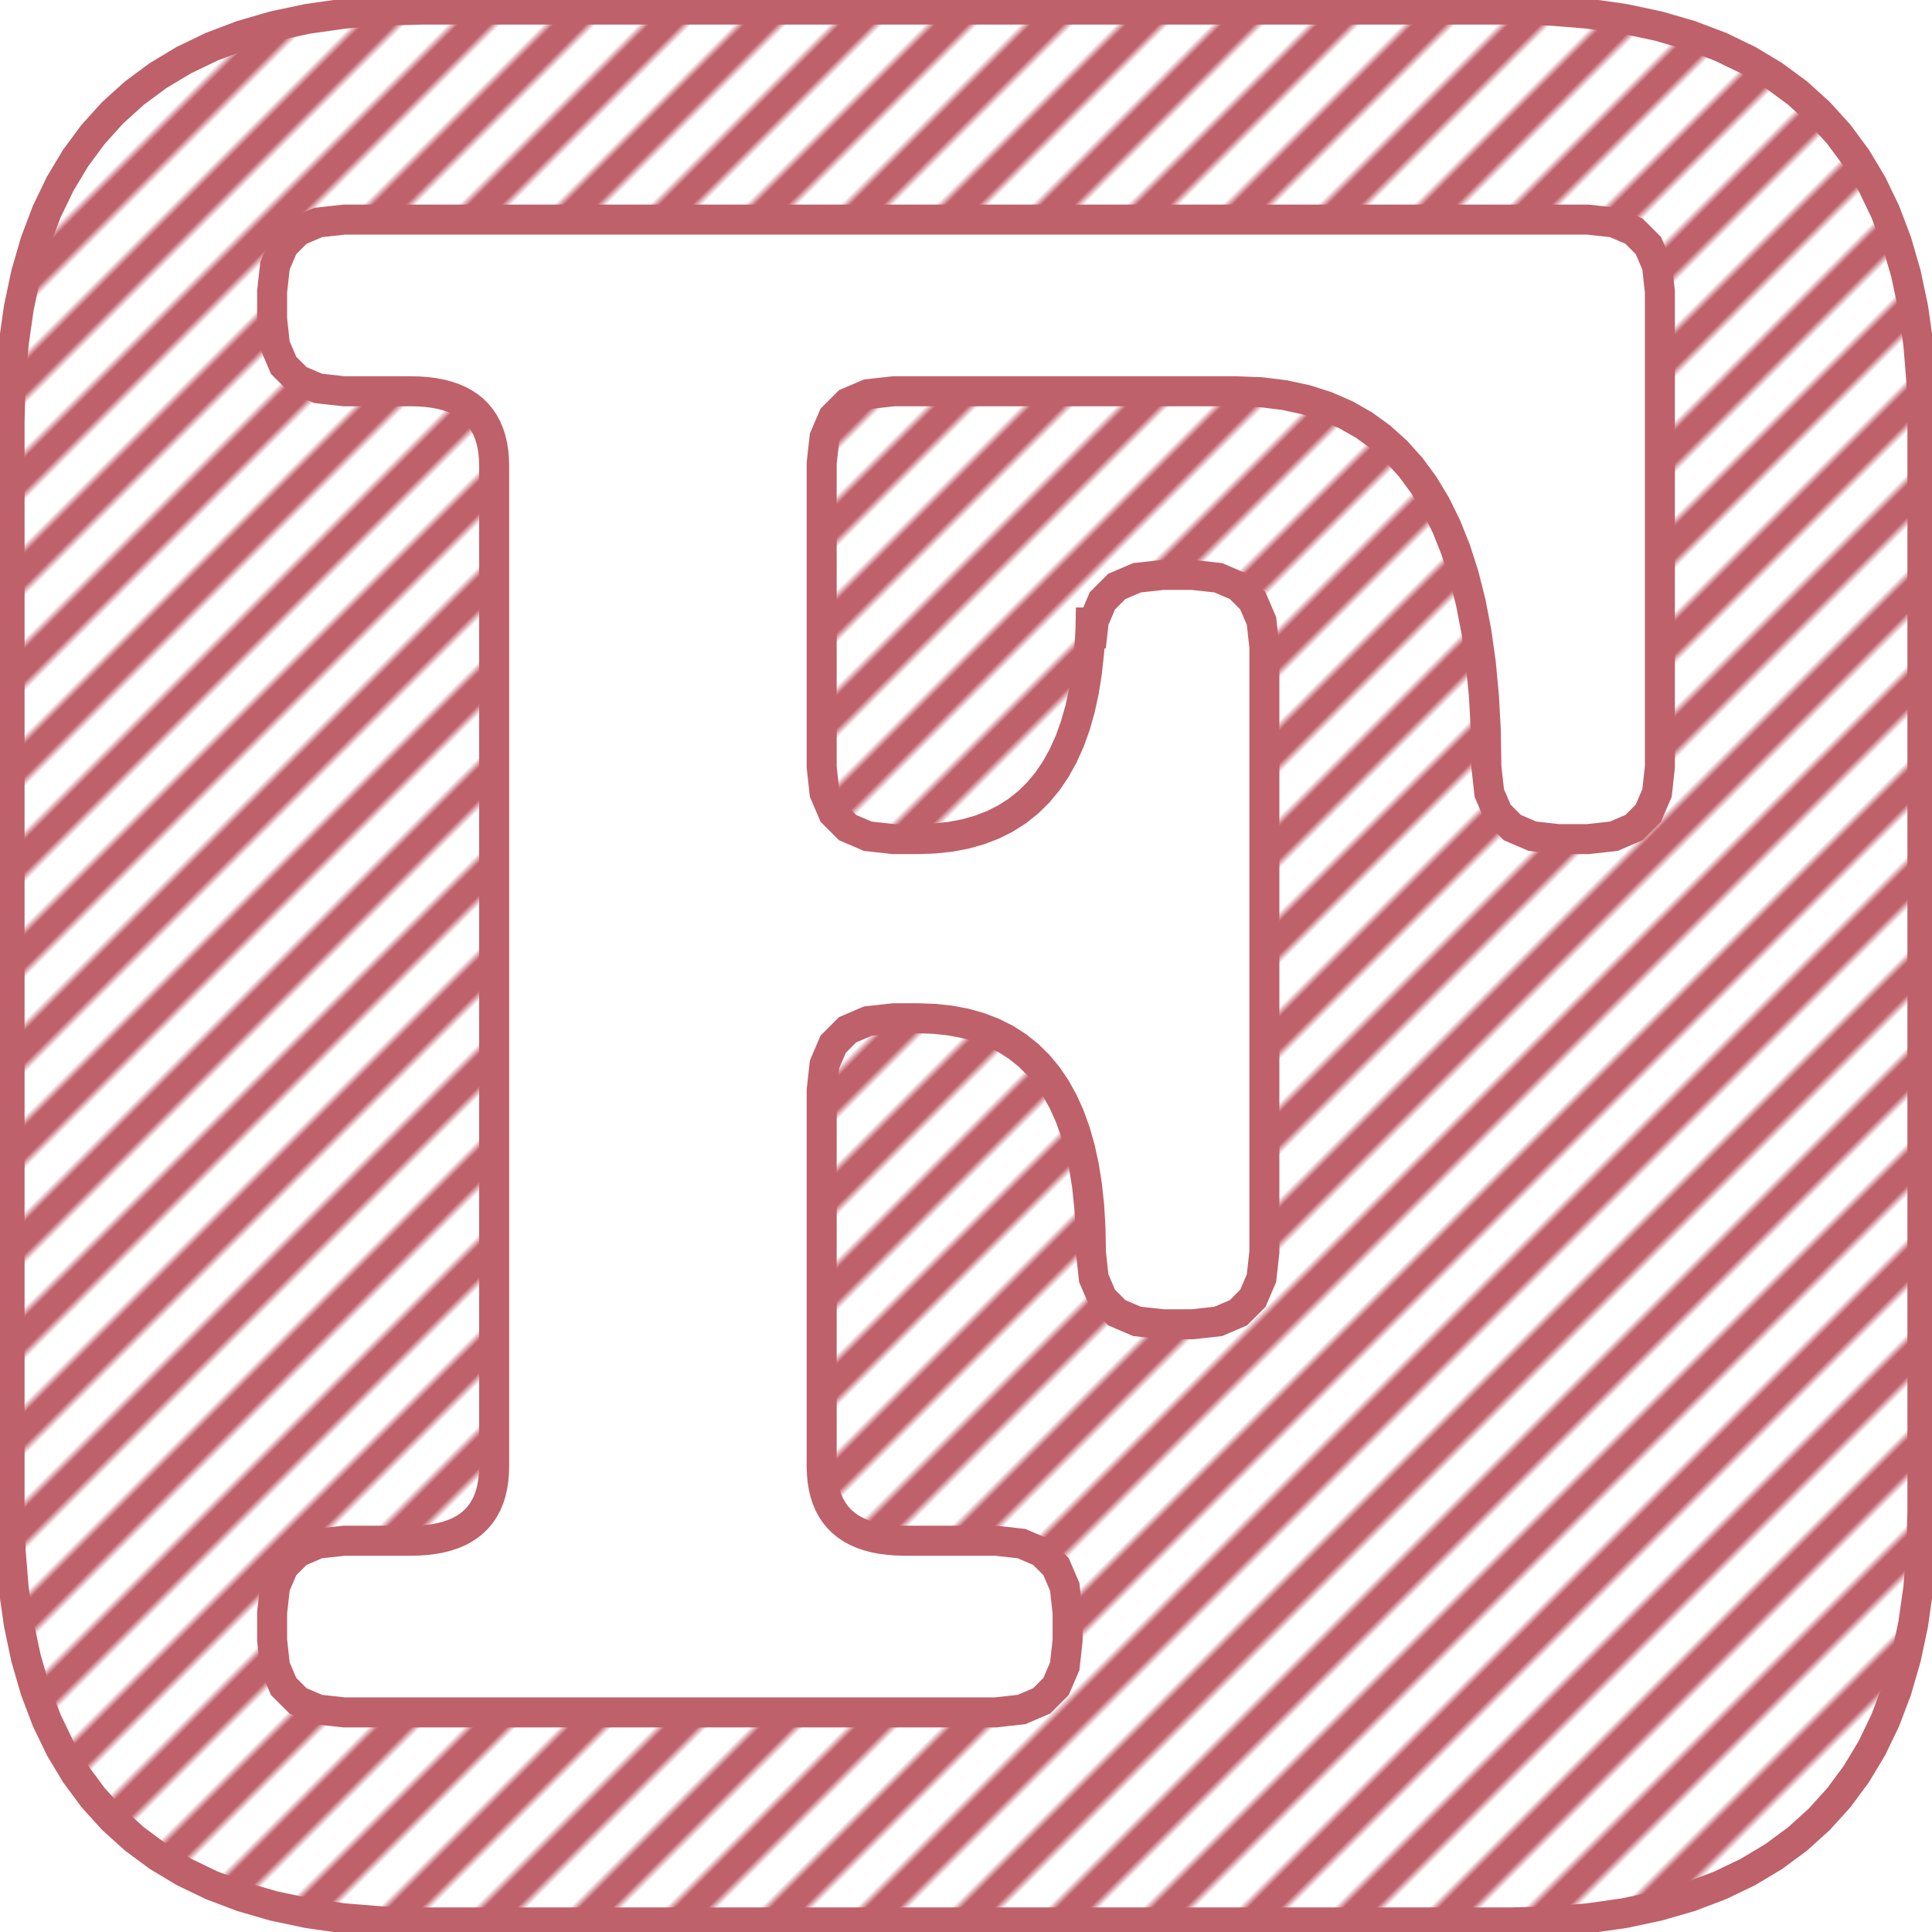 <?xml version="1.0" encoding="utf-8" standalone="no" ?>
<svg
xmlns="http://www.w3.org/2000/svg"
x="0"
y="0"
width="257.55"
height="257.55"
>
<title>Fortran Logo</title>
<desc>Generated by Fortran Logo Generator</desc>
<pattern
id="diagonalFill"
width="9"
height="1"
patternUnits="userSpaceOnUse"
patternTransform="rotate(45)"
>
<rect
x="0"
y="0"
width="4"
height="1"
fill="#BF616A"
/>
</pattern>
<path
fill="url(#diagonalFill)"
stroke="#BF616A"
stroke-width="4"
d="
M   109.535   145.34
L   109.919   141.884
L   111.071   139.196
L   112.991   137.276
L   115.679   136.124
L   119.135   135.74
L   122.3   135.74
L   124.555   135.817
L   126.694   136.048
L   128.717   136.434
L   130.625   136.974
L   132.417   137.668
L   134.094   138.516
L   135.655   139.518
L   137.1   140.675
L   138.43   141.986
L   139.644   143.451
L   140.742   145.071
L   141.725   146.844
L   142.592   148.772
L   143.344   150.854
L   143.98   153.09
L   144.5   155.481
L   144.905   158.025
L   145.194   160.724
L   145.367   163.578
L   145.425   166.585
L   145.425   166.935
L   145.809   170.391
L   146.961   173.079
L   148.881   174.999
L   151.569   176.151
L   155.025   176.535
L   158.95   176.535
L   162.406   176.151
L   165.094   174.999
L   167.014   173.079
L   168.166   170.391
L   168.55   166.935
L   168.55    86.237
L   168.166    82.781
L   167.014    80.093
L   165.094    78.173
L   162.406    77.021
L   158.95    76.637
L   155.025    76.637
L   151.569    77.021
L   148.881    78.173
L   146.961    80.093
L   145.809    82.781
L   145.425    86.237
L   145.425    81.015
L   145.367    84.022
L   145.194    86.876
L   144.905    89.574
L   144.5    92.119
L   143.98    94.51
L   143.344    96.746
L   142.592    98.828
L   141.725   100.756
L   140.742   102.529
L   139.644   104.149
L   138.43   105.614
L   137.1   106.925
L   135.655   108.081
L   134.094   109.084
L   132.417   109.932
L   130.625   110.626
L   128.717   111.166
L   126.694   111.552
L   124.555   111.783
L   122.3   111.86
L   119.135   111.86
L   115.679   111.476
L   112.991   110.324
L   111.071   108.404
L   109.919   105.716
L   109.535   102.26
L   109.535    61.76
L   109.919    58.304
L   111.071    55.616
L   112.991    53.696
L   115.679    52.544
L   119.135    52.16
L   164.85    52.16
L   168.097    52.285
L   171.177    52.661
L   174.091    53.287
L   176.838    54.164
L   179.419    55.291
L   181.833    56.669
L   184.081    58.297
L   186.162    60.176
L   188.077    62.305
L   189.825    64.685
L   191.407    67.315
L   192.822    70.196
L   194.071    73.327
L   195.153    76.709
L   196.069    80.341
L   196.818    84.224
L   197.401    88.357
L   197.817    92.741
L   198.067    97.375
L   198.15   102.26
L   198.15   102.26
L   198.534   105.716
L   199.686   108.404
L   201.606   110.324
L   204.294   111.476
L   207.75   111.86
L   211.675   111.86
L   215.131   111.476
L   217.819   110.324
L   219.739   108.404
L   220.891   105.716
L   221.275   102.26
L   221.275    38.875
L   220.891    35.419
L   219.739    32.731
L   217.819    30.811
L   215.131    29.659
L   211.675    29.275
L    65.875    29.275
L    45.875    29.275
L    42.419    29.659
L    39.731    30.811
L    37.811    32.731
L    36.659    35.419
L    36.275    38.875
L    36.275    42.56
L    36.659    46.016
L    37.811    48.704
L    39.731    50.624
L    42.419    51.776
L    45.875    52.16
L    54.775    52.16
L    55.857    52.185
L    56.884    52.259
L    57.855    52.384
L    58.771    52.558
L    59.631    52.782
L    60.436    53.055
L    61.185    53.379
L    61.879    53.752
L    62.517    54.175
L    63.1    54.647
L    63.627    55.17
L    64.099    55.742
L    64.515    56.364
L    64.876    57.035
L    65.181    57.757
L    65.431    58.528
L    65.625    59.349
L    65.764    60.219
L    65.847    61.14
L    65.875    62.11
L    65.875   195.44
L    65.847   196.41
L    65.764   197.33
L    65.625   198.201
L    65.431   199.022
L    65.181   199.793
L    64.876   200.514
L    64.515   201.186
L    64.099   201.808
L    63.627   202.38
L    63.1   202.902
L    62.517   203.375
L    61.879   203.798
L    61.185   204.171
L    60.436   204.494
L    59.631   204.768
L    58.771   204.992
L    57.855   205.166
L    56.884   205.29
L    55.857   205.365
L    54.775   205.39
L    45.875   205.39
L    42.419   205.774
L    39.731   206.926
L    37.811   208.846
L    36.659   211.534
L    36.275   214.99
L    36.275   218.675
L    36.659   222.131
L    37.811   224.819
L    39.731   226.739
L    42.419   227.891
L    45.875   228.275
L    65.875   228.275
L   109.535   228.275
L   132.719   228.275
L   136.175   227.891
L   138.863   226.739
L   140.783   224.819
L   141.935   222.131
L   142.319   218.675
L   142.319   214.99
L   141.935   211.534
L   140.783   208.846
L   138.863   206.926
L   136.175   205.774
L   132.719   205.39
L   120.635   205.39
L   119.553   205.365
L   118.526   205.29
L   117.555   205.166
L   116.639   204.992
L   115.779   204.768
L   114.974   204.494
L   114.225   204.171
L   113.531   203.798
L   112.893   203.375
L   112.31   202.902
L   111.783   202.38
L   111.311   201.808
L   110.895   201.186
L   110.534   200.514
L   110.229   199.793
L   109.979   199.022
L   109.785   198.201
L   109.646   197.33
L   109.563   196.41
L   109.535   195.44 z
M    56.275   256.275
L    50.912   256.138
L    45.825   255.725
L    41.012   255.038
L    36.475   254.075
L    32.212   252.837
L    28.225   251.325
L    24.512   249.537
L    21.075   247.475
L    17.913   245.137
L    15.025   242.525
L    12.412   239.637
L    10.075   236.475
L     8.012   233.037
L     6.225   229.325
L     4.712   225.337
L     3.475   221.075
L     2.512   216.537
L     1.825   211.725
L     1.412   206.637
L     1.275   201.275
L     1.275    56.275
L     1.412    50.912
L     1.825    45.825
L     2.512    41.012
L     3.475    36.475
L     4.712    32.212
L     6.225    28.225
L     8.013    24.512
L    10.075    21.075
L    12.412    17.913
L    15.025    15.025
L    17.912    12.412
L    21.075    10.075
L    24.512     8.012
L    28.225     6.225
L    32.212     4.712
L    36.475     3.475
L    41.012     2.512
L    45.825     1.825
L    50.912     1.412
L    56.275     1.275
L   201.275     1.275
L   206.637     1.412
L   211.725     1.825
L   216.538     2.512
L   221.075     3.475
L   225.337     4.712
L   229.325     6.225
L   233.037     8.013
L   236.475    10.075
L   239.637    12.412
L   242.525    15.025
L   245.137    17.912
L   247.475    21.075
L   249.537    24.512
L   251.325    28.225
L   252.837    32.212
L   254.075    36.475
L   255.037    41.012
L   255.725    45.825
L   256.138    50.912
L   256.275    56.275
L   256.275   201.275
L   256.138   206.637
L   255.725   211.725
L   255.038   216.538
L   254.075   221.075
L   252.837   225.337
L   251.325   229.325
L   249.537   233.037
L   247.475   236.475
L   245.137   239.637
L   242.525   242.525
L   239.637   245.137
L   236.475   247.475
L   233.037   249.537
L   229.325   251.325
L   225.337   252.837
L   221.075   254.075
L   216.537   255.037
L   211.725   255.725
L   206.637   256.138
L   201.275   256.275 z
"
/>
</svg>
